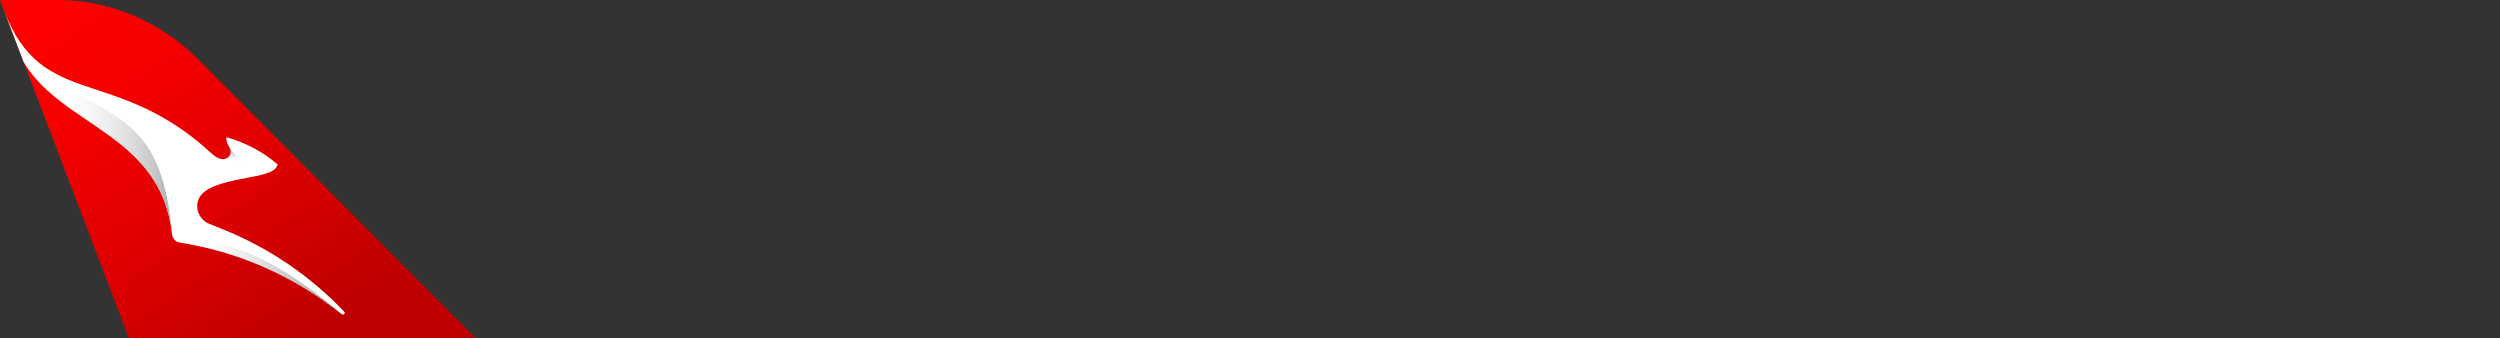 <svg width="436" height="59" viewBox="0 0 436 59" fill="none" xmlns="http://www.w3.org/2000/svg">
<rect x="0" y="0" width="436" height="59" fill="#333333" stroke="none"/>
<path fill-rule="evenodd" clip-rule="evenodd" d="M69.25 34.347C69.25 42.233 76.8 48.491 88.65 48.491H104.6C107.4 48.491 108.7 47.372 109.75 45.541L111.4 42.641H104.4C107.25 40.3 108.75 37.451 108.75 34.042C108.75 26.36 100.75 20.204 89 20.204C77.2 20.204 69.25 26.36 69.25 34.347ZM100.9 34.347C100.9 38.825 95.4 42.081 88.95 42.081C82.5 42.081 77 38.825 77 34.347C77 29.87 82.5 26.614 88.95 26.614C95.45 26.614 100.9 29.87 100.9 34.347Z" fill="#323232"/>
<path fill-rule="evenodd" clip-rule="evenodd" d="M121.8 43.709H140.45L143.1 48.491H151L138.05 25.698C137.05 23.867 135.6 22.493 132.65 22.493H129.75C126.85 22.493 125.35 23.918 124.35 25.698L111.4 48.491H119.15L121.8 43.709ZM137.3 38.011H124.95L130.65 27.632C130.8 27.377 130.9 27.326 131.1 27.326C131.3 27.326 131.4 27.377 131.55 27.632L137.3 38.011Z" fill="#323232"/>
<path d="M187.9 22.493V48.491H181L160.7 31.244V48.491H153.8V22.493H158.15C160.35 22.493 161.5 23.104 162.75 24.172L181.05 39.69V22.493H187.9V22.493Z" fill="#323232"/>
<path d="M212.5 28.344V48.491H205.6V28.344H191.4V22.493H226.65V28.344H212.5Z" fill="#323232"/>
<path fill-rule="evenodd" clip-rule="evenodd" d="M228.35 48.491L231 43.709H249.7L252.3 48.491H260.2L247.25 25.698C246.25 23.867 244.8 22.493 241.85 22.493H238.95C236.05 22.493 234.55 23.918 233.55 25.698L220.6 48.491H228.35ZM246.55 38.011H234.2L239.9 27.632C240.05 27.377 240.15 27.326 240.35 27.326C240.55 27.326 240.65 27.377 240.8 27.632L246.55 38.011Z" fill="#323232"/>
<path d="M262.65 46.609L262 46.406L263.75 40.758C268.75 42.386 274.05 43.048 278.85 43.048C286.7 43.048 288.65 42.132 288.65 41.114C288.65 40.707 288.4 40.402 287.75 40.199C286.95 39.944 284.8 39.486 278.35 38.418C271.25 37.248 268 36.637 265.65 35.518C263.3 34.398 261.85 32.618 261.85 30.023C261.85 28.039 262.8 26.462 264.35 25.19C267.1 23.053 271.75 22.188 276.8 22.188C283.35 22.188 288.85 22.748 294.95 24.274L295.5 24.427L294.05 29.921C287.25 28.446 283.45 28.039 278.25 27.937C274.6 27.886 272.1 28.192 270.75 28.599C270 28.853 269.7 29.209 269.7 29.616C269.7 30.023 269.95 30.328 270.7 30.583C271.5 30.837 272.85 31.193 279.85 32.312C287.4 33.584 289.9 34.093 292 34.907C294.85 36.027 296.55 38.062 296.55 40.605C296.55 43.811 294.1 46.202 289.85 47.525C287.25 48.339 283.7 48.797 279.75 48.797C273.5 48.848 266.9 48.034 262.65 46.609Z" fill="#323232"/>
<path d="M22.486 59H82.997L34.508 10.301C28.046 3.84 19.283 0 10.146 0H0L0.756 1.983L4.115 10.797L22.486 59Z" fill="url(#paint0_linear_10470_9706)"/>
<path d="M4.115 10.797C10.74 22.111 28.125 23.305 30.017 40.897C30.094 41.621 30.649 42.201 31.369 42.313C41.387 43.879 51.146 48.004 59.624 54.801L59.632 54.807C59.688 54.852 59.746 54.873 59.821 54.873C59.896 54.873 59.971 54.846 60.029 54.79C60.15 54.675 60.155 54.484 60.04 54.363C54.168 48.193 46.994 43.262 38.941 40.02L36.49 39.034C35.23 38.526 34.355 37.276 34.392 35.837C34.53 30.581 46.96 31.65 48.22 29.123L48.437 28.689C45.877 26.501 42.836 24.856 39.487 23.936C39.457 24.063 39.376 24.676 40.058 25.786C40.799 26.992 39.246 28.911 36.987 26.841L36.797 26.667C20.002 11.277 7.41 19.258 0.756 1.983L4.115 10.797Z" fill="white"/>
<path d="M44.503 28.403C44.503 28.403 41.749 28.54 40.057 25.786C40.561 26.605 40.006 27.754 38.891 27.757V31.95C40.702 31.424 42.767 31.102 44.503 30.737V28.403Z" fill="url(#paint1_linear_10470_9706)"/>
<path d="M33.448 42.676C42.734 44.463 51.734 48.475 59.624 54.801C42.034 39.772 34.019 42.49 33.448 42.676Z" fill="url(#paint2_linear_10470_9706)"/>
<path d="M7.652 11.584C4.919 9.64 2.607 6.79 0.756 1.983L4.115 10.797C10.739 22.109 28.122 23.305 30.016 40.892C28.104 18.445 18.244 21.8 7.652 11.584Z" fill="url(#paint3_linear_10470_9706)"/>
<path d="M320.92 38.14V35.66H328.68V40.94C328.68 45.86 325.28 48.9 320.24 48.9C315.16 48.9 311.6 45.66 311.6 40.5V30.22C311.6 25.06 315.04 21.82 320.24 21.82C325.28 21.82 328.68 24.7 328.68 29.38V29.98H325.76V29.3C325.76 26.58 323.8 24.58 320.24 24.58C316.68 24.58 314.64 26.94 314.64 30.14V40.58C314.64 43.78 316.68 46.14 320.24 46.14C323.84 46.14 325.84 43.98 325.84 41.02V38.14H320.92ZM354.731 48.5H351.411L346.851 38.1C346.371 38.14 346.131 38.14 345.771 38.14H340.891V48.5H337.851V22.22H345.931C351.051 22.22 354.771 25.3 354.771 30.06C354.771 33.58 352.851 36.22 349.891 37.38L354.731 48.5ZM345.691 24.9H340.891V35.5H345.691C349.371 35.5 351.651 33.34 351.651 30.1C351.651 26.94 349.371 24.9 345.691 24.9ZM380.177 30.22V40.5C380.177 45.66 376.657 48.9 371.537 48.9C366.417 48.9 362.897 45.66 362.897 40.5V30.22C362.897 25.06 366.257 21.82 371.537 21.82C376.657 21.82 380.177 25.06 380.177 30.22ZM365.937 30.14V40.58C365.937 43.78 367.977 46.14 371.537 46.14C375.097 46.14 377.097 43.78 377.097 40.58V30.14C377.097 26.94 375.097 24.58 371.537 24.58C367.977 24.58 365.937 26.94 365.937 30.14ZM403.258 22.22H406.298V40.5C406.298 45.66 402.858 48.9 397.818 48.9C392.818 48.9 389.378 45.66 389.378 40.5V22.22H392.418V40.58C392.418 43.78 394.378 46.14 397.818 46.14C401.298 46.14 403.258 43.78 403.258 40.58V22.22ZM416.242 48.5V22.22H424.282C429.442 22.22 433.162 25.5 433.162 30.58C433.162 35.74 429.442 39.1 424.282 39.1H419.282V48.5H416.242ZM424.082 24.9H419.282V36.42H424.082C427.762 36.42 430.042 34.1 430.042 30.62C430.042 27.14 427.762 24.9 424.082 24.9Z" fill="#323232"/>
<defs>
<linearGradient id="paint0_linear_10470_9706" x1="52.645" y1="58.859" x2="12.274" y2="-0.102" gradientUnits="userSpaceOnUse">
<stop stop-color="#BE0000"/>
<stop offset="0.39" stop-color="#DE0000"/>
<stop offset="0.768" stop-color="#F60000"/>
<stop offset="1" stop-color="#FF0000"/>
</linearGradient>
<linearGradient id="paint1_linear_10470_9706" x1="41.441" y1="32.173" x2="41.985" y2="25.954" gradientUnits="userSpaceOnUse">
<stop offset="0.65" stop-color="white" stop-opacity="0"/>
<stop offset="0.729" stop-color="#E0E0E0" stop-opacity="0.262"/>
<stop offset="0.815" stop-color="#C5C5C5" stop-opacity="0.549"/>
<stop offset="0.891" stop-color="#B5B5B5" stop-opacity="0.805"/>
<stop offset="0.95" stop-color="#AFAFAF"/>
</linearGradient>
<linearGradient id="paint2_linear_10470_9706" x1="33.448" y1="48.585" x2="59.624" y2="48.585" gradientUnits="userSpaceOnUse">
<stop stop-color="white" stop-opacity="0"/>
<stop offset="0.084" stop-color="#F1F1F1" stop-opacity="0.093"/>
<stop offset="0.292" stop-color="#D4D4D4" stop-opacity="0.325"/>
<stop offset="0.499" stop-color="#C0C0C0" stop-opacity="0.555"/>
<stop offset="0.703" stop-color="#B3B3B3" stop-opacity="0.781"/>
<stop offset="0.9" stop-color="#AFAFAF"/>
</linearGradient>
<linearGradient id="paint3_linear_10470_9706" x1="0.756" y1="21.437" x2="30.016" y2="21.437" gradientUnits="userSpaceOnUse">
<stop offset="0.25" stop-color="white" stop-opacity="0"/>
<stop offset="0.462" stop-color="#EDEDED" stop-opacity="0.282"/>
<stop offset="0.886" stop-color="#BDBDBD" stop-opacity="0.848"/>
<stop offset="1" stop-color="#AFAFAF"/>
</linearGradient>
</defs>
</svg>
